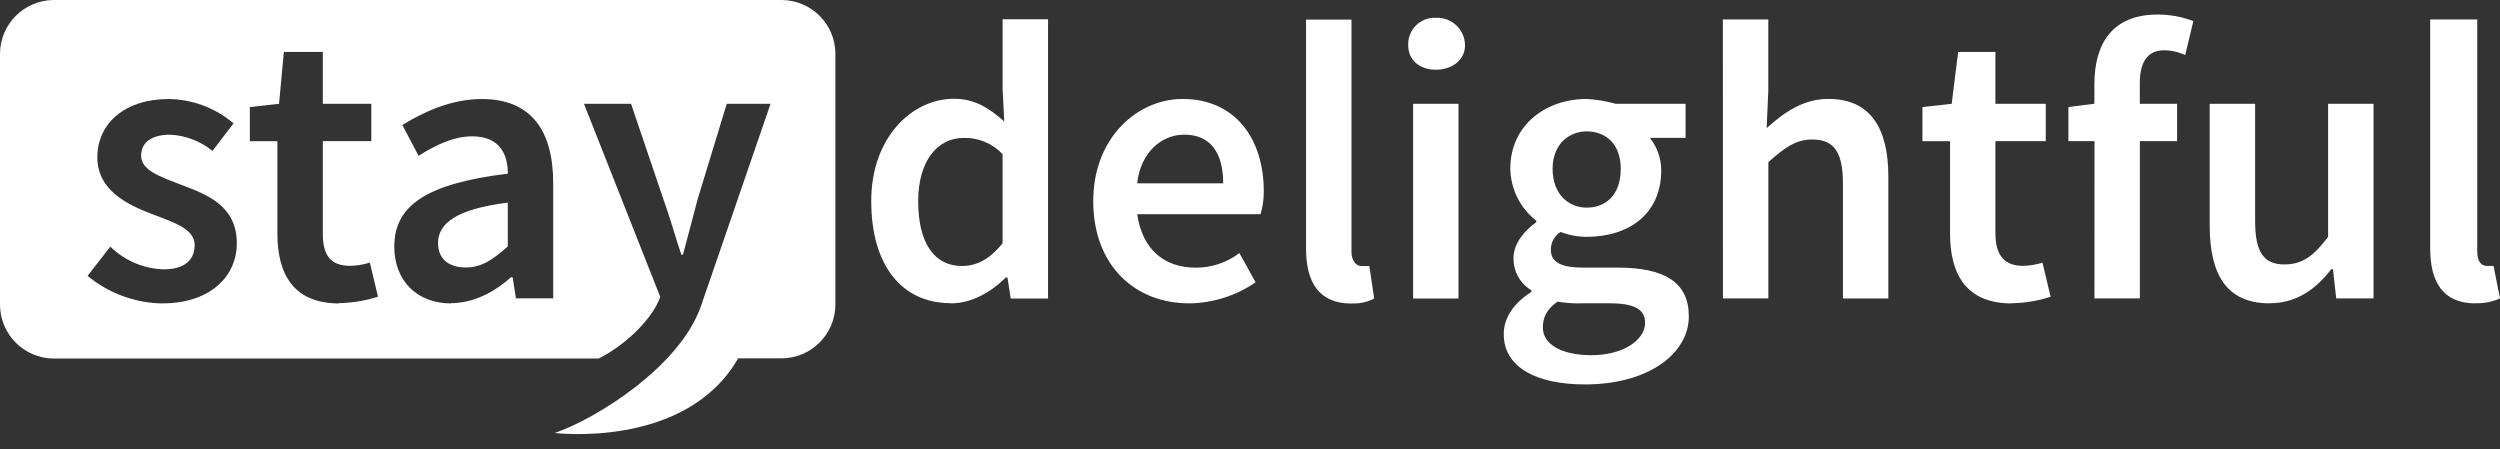 <?xml version="1.0" encoding="utf-8"?>
<svg width="474.41" height="85.241" viewBox="12.253 -927.042 474.41 85.241" xmlns="http://www.w3.org/2000/svg">
  <rect x="12.253" y="-927.042" width="474.41" height="85.241" fill="#333333" stroke="none"/>
  <defs>
    <style>.cls-1,.cls-14,.cls-51,.cls-52,.cls-68,.cls-69,.cls-70,.cls-74,.cls-75,.cls-82,.cls-83,.cls-86,.cls-89,.cls-90,.cls-94{fill:none;}.cls-2,.cls-33,.cls-34,.cls-35,.cls-36,.cls-53,.cls-58,.cls-71,.cls-84{fill:#3a4042;}.cls-3{opacity:0.1;}.cls-4,.cls-59,.cls-7,.cls-8{fill:#fff;}.cls-5{fill:url(#New_Pattern_Swatch_11);}.cls-6{clip-path:url(#clip-path);}.cls-67,.cls-69,.cls-7,.cls-74,.cls-99{fill-rule:evenodd;}.cls-76,.cls-8{font-size:18px;}.cls-15,.cls-23,.cls-28,.cls-54,.cls-58,.cls-59,.cls-76,.cls-77,.cls-8,.cls-84,.cls-87{font-family:SourceSansPro-Regular, Source Sans Pro;}.cls-9{letter-spacing:-0.03em;}.cls-10{letter-spacing:0em;}.cls-11{letter-spacing:-0.04em;}.cls-12,.cls-33{letter-spacing:-0.01em;}.cls-13{letter-spacing:-0.02em;}.cls-14{stroke:#fff;}.cls-14,.cls-51,.cls-52,.cls-53,.cls-68,.cls-69,.cls-70,.cls-74,.cls-75,.cls-82,.cls-83,.cls-86{stroke-miterlimit:10;}.cls-15,.cls-23,.cls-59{font-size:38px;}.cls-15{fill:#1063d5;}.cls-16{letter-spacing:-0.01em;}.cls-17{letter-spacing:-0.01em;}.cls-18{letter-spacing:0em;}.cls-19{letter-spacing:0em;}.cls-20{letter-spacing:0em;}.cls-21{letter-spacing:-0.02em;}.cls-22{letter-spacing:-0.02em;}.cls-23,.cls-28,.cls-95,.cls-97,.cls-99{fill:#007aff;}.cls-24{letter-spacing:-0.02em;}.cls-25{letter-spacing:-0.02em;}.cls-26{letter-spacing:-0.01em;}.cls-27{letter-spacing:-0.01em;}.cls-28{font-size:27px;}.cls-29{letter-spacing:-0.02em;}.cls-30{letter-spacing:-0.01em;}.cls-31,.cls-71{letter-spacing:-0.02em;}.cls-32{letter-spacing:0em;}.cls-34{letter-spacing:-0.01em;}.cls-35{letter-spacing:0.01em;}.cls-36,.cls-65{letter-spacing:-0.01em;}.cls-37{letter-spacing:0em;}.cls-38{letter-spacing:-0.01em;}.cls-39{letter-spacing:-0.02em;}.cls-40{letter-spacing:0em;}.cls-41{letter-spacing:0.01em;}.cls-42{letter-spacing:-0.03em;}.cls-43{letter-spacing:0em;}.cls-44{letter-spacing:0.02em;}.cls-45{letter-spacing:-0.02em;}.cls-46{letter-spacing:-0.04em;}.cls-47,.cls-54,.cls-67,.cls-76,.cls-77,.cls-87,.cls-91{fill:#3eb;}.cls-48{letter-spacing:-0.02em;}.cls-49{letter-spacing:-0.01em;}.cls-50{letter-spacing:-0.05em;}.cls-51,.cls-74,.cls-83{stroke:#007aff;}.cls-51,.cls-52{stroke-width:3px;}.cls-52,.cls-53,.cls-68,.cls-69,.cls-70,.cls-75,.cls-82,.cls-86,.cls-94{stroke:#3eb;}.cls-54,.cls-84{font-size:21px;}.cls-55{letter-spacing:-0.02em;}.cls-56{letter-spacing:-0.01em;}.cls-57{letter-spacing:0em;}.cls-58,.cls-77{font-size:17px;}.cls-60{letter-spacing:0em;}.cls-61{letter-spacing:-0.02em;}.cls-62{letter-spacing:0.01em;}.cls-63{letter-spacing:-0.05em;}.cls-64{letter-spacing:-0.02em;}.cls-66{letter-spacing:0.02em;}.cls-68{stroke-dasharray:1 2;}.cls-72{letter-spacing:-0.02em;}.cls-73{letter-spacing:0.01em;}.cls-75{stroke-dasharray:2.32 4.65;}.cls-78{letter-spacing:0em;}.cls-79{letter-spacing:-0.01em;}.cls-80{letter-spacing:-0.01em;}.cls-81{letter-spacing:-0.01em;}.cls-82{stroke-dasharray:2.31 4.62;}.cls-85{letter-spacing:-0.01em;}.cls-86{stroke-dasharray:3 4;}.cls-87{font-size:12px;}.cls-88{letter-spacing:-0.01em;}.cls-89,.cls-90{stroke:#ccc;}.cls-89,.cls-90,.cls-94{stroke-linecap:round;stroke-linejoin:round;}.cls-89,.cls-94{stroke-width:8px;}.cls-90{stroke-width:7.71px;}.cls-91,.cls-95{font-size:9.37px;font-family:SourceSansPro-Bold, Source Sans Pro;font-weight:700;}.cls-92{letter-spacing:-0.02em;}.cls-93{letter-spacing:-0.02em;}.cls-96{letter-spacing:-0.04em;}.cls-98{letter-spacing:-0.07em;}</style>
  </defs>
  <path class="cls-7" d="M 43.033 -869.471 C 52.273 -869.471 57.193 -874.701 57.193 -880.861 C 57.193 -887.941 51.653 -890.101 46.723 -891.941 C 42.723 -893.481 39.033 -894.711 39.033 -897.481 C 39.033 -899.941 40.883 -901.481 44.573 -901.481 C 47.5 -901.336 50.304 -900.256 52.573 -898.401 L 56.573 -903.631 C 53.136 -906.563 48.78 -908.197 44.263 -908.251 C 35.953 -908.251 30.723 -903.631 30.723 -897.172 C 30.723 -891.011 36.263 -888.241 41.193 -886.391 C 45.193 -884.851 49.193 -883.621 49.193 -880.542 C 49.193 -877.771 47.343 -875.931 43.343 -875.931 C 39.533 -876.032 35.903 -877.572 33.183 -880.241 L 28.873 -874.691 C 32.864 -871.394 37.857 -869.55 43.033 -869.461 Z M 117.533 -844.881 C 117.533 -844.881 142.463 -841.801 152.323 -859.042 L 160.633 -859.042 C 166.22 -859.096 170.734 -863.615 170.783 -869.201 L 170.783 -916.881 C 170.734 -922.468 166.22 -926.987 160.633 -927.042 L 22.403 -927.042 C 16.816 -926.987 12.302 -922.468 12.253 -916.881 L 12.253 -869.161 C 12.302 -863.574 16.816 -859.056 22.403 -859.001 L 125.843 -859.001 C 131.393 -861.771 136.313 -867.001 137.543 -870.701 L 123.073 -907.341 L 132.003 -907.341 L 138.163 -889.181 C 139.393 -885.792 140.313 -882.401 141.543 -878.711 L 141.853 -878.711 C 142.783 -882.091 143.703 -885.781 144.623 -889.181 L 150.163 -907.341 L 158.473 -907.341 L 145.243 -868.881 C 141.243 -857.491 125.533 -847.641 117.533 -844.881 Z M 76.593 -869.511 C 79.102 -869.569 81.591 -869.983 83.983 -870.741 L 82.443 -877.211 C 81.245 -876.834 79.999 -876.628 78.743 -876.601 C 75.053 -876.601 73.513 -878.451 73.513 -882.751 L 73.513 -900.261 L 82.713 -900.261 L 82.713 -907.341 L 73.513 -907.341 L 73.513 -917.191 L 66.123 -917.191 L 65.203 -907.341 L 59.663 -906.721 L 59.663 -900.251 L 64.893 -900.251 L 64.893 -882.701 C 64.893 -875.011 67.973 -869.461 76.593 -869.461 Z M 97.833 -869.511 C 102.143 -869.511 106.143 -871.661 109.223 -874.431 L 109.533 -874.431 L 110.153 -870.431 L 117.233 -870.431 L 117.233 -892.251 C 117.233 -902.411 112.923 -908.251 103.693 -908.251 C 97.843 -908.251 92.613 -905.781 88.603 -903.321 L 91.683 -897.471 C 95.063 -899.621 98.453 -901.172 101.843 -901.172 C 107.073 -901.172 108.623 -897.781 108.623 -894.091 C 93.533 -892.241 87.073 -888.241 87.073 -880.241 C 87.073 -873.771 91.383 -869.461 97.853 -869.461 Z M 100.603 -876.292 C 97.523 -876.292 95.373 -877.831 95.373 -880.901 C 95.373 -884.591 98.763 -887.361 108.613 -888.591 L 108.613 -880.281 C 105.843 -877.821 103.683 -876.281 100.613 -876.281 Z" transform="matrix(1, 0, 0, 1, -1.4210854715202004e-14, 0)"/>
  <path class="cls-4" d="M 192.653 -869.471 C 196.653 -869.471 200.353 -871.621 203.123 -874.391 L 203.433 -874.391 L 204.053 -870.391 L 211.133 -870.391 L 211.133 -923.391 L 202.513 -923.391 L 202.513 -910.151 L 202.823 -903.991 C 200.053 -906.451 197.283 -908.302 193.283 -908.302 C 185.283 -908.302 177.583 -900.911 177.583 -888.911 C 177.583 -876.601 183.423 -869.511 192.663 -869.511 Z M 194.803 -876.561 C 189.573 -876.561 186.493 -880.871 186.493 -888.871 C 186.493 -896.561 190.193 -900.871 195.113 -900.871 C 197.904 -900.949 200.594 -899.828 202.503 -897.792 L 202.503 -880.881 C 200.043 -877.802 197.573 -876.571 194.803 -876.571 Z M 237.903 -869.471 C 242.413 -869.524 246.806 -870.916 250.523 -873.471 L 247.443 -879.021 C 245.057 -877.202 242.134 -876.227 239.133 -876.251 C 232.973 -876.251 228.973 -879.941 228.053 -886.401 L 251.453 -886.401 C 251.879 -887.798 252.088 -889.252 252.073 -890.711 C 252.073 -900.871 246.533 -908.261 236.683 -908.261 C 228.053 -908.261 219.713 -900.881 219.713 -888.881 C 219.713 -876.571 227.713 -869.481 237.873 -869.481 Z M 228.053 -892.251 C 228.673 -898.101 232.673 -901.491 236.983 -901.491 C 241.913 -901.491 244.373 -898.101 244.373 -892.251 Z M 268.713 -869.471 C 270.207 -869.376 271.698 -869.694 273.023 -870.391 L 272.103 -876.552 L 270.563 -876.552 C 269.943 -876.552 268.713 -877.161 268.713 -879.321 L 268.713 -923.321 L 260.093 -923.321 L 260.093 -879.911 C 260.093 -873.441 262.553 -869.441 268.713 -869.441 Z M 280.413 -870.391 L 289.023 -870.391 L 289.023 -907.341 L 280.413 -907.341 Z M 284.713 -913.811 C 287.793 -913.811 290.263 -915.661 290.263 -918.431 C 290.245 -921.439 287.717 -923.821 284.713 -923.661 C 281.769 -923.8 279.344 -921.375 279.483 -918.431 C 279.483 -915.661 281.633 -913.811 284.713 -913.811 Z M 313.043 -854.091 C 325.043 -854.091 332.733 -859.931 332.733 -867.021 C 332.733 -873.481 328.123 -876.261 319.193 -876.261 L 312.713 -876.261 C 308.093 -876.261 306.553 -877.491 306.553 -879.641 C 306.523 -881.017 307.228 -882.305 308.403 -883.021 C 309.977 -882.419 311.648 -882.108 313.333 -882.101 C 321.333 -882.101 327.493 -886.411 327.493 -894.721 C 327.49 -896.958 326.733 -899.129 325.343 -900.881 L 332.113 -900.881 L 332.113 -907.341 L 318.873 -907.341 C 317.065 -907.848 315.208 -908.157 313.333 -908.261 C 305.633 -908.261 298.853 -903.331 298.853 -895.021 C 298.927 -891.16 300.739 -887.538 303.783 -885.161 L 303.783 -884.881 C 301.633 -883.341 299.463 -880.881 299.463 -878.111 C 299.405 -875.598 300.699 -873.247 302.853 -871.951 L 302.853 -871.641 C 299.463 -869.491 297.613 -866.721 297.613 -863.641 C 297.613 -857.172 304.083 -854.091 313.013 -854.091 Z M 313.353 -887.641 C 309.963 -887.641 306.883 -890.111 306.883 -895.031 C 306.883 -899.641 309.963 -902.111 313.353 -902.111 C 317.043 -902.111 319.813 -899.641 319.813 -895.031 C 319.813 -890.101 317.043 -887.641 313.353 -887.641 Z M 314.273 -859.641 C 308.423 -859.641 305.033 -861.792 305.033 -864.881 C 305.033 -866.731 305.653 -868.261 307.803 -869.802 C 309.431 -869.524 311.084 -869.421 312.733 -869.491 L 317.653 -869.491 C 321.963 -869.491 324.433 -868.571 324.433 -865.802 C 324.433 -862.411 320.113 -859.641 314.273 -859.641 Z M 339.203 -870.422 L 347.823 -870.422 L 347.823 -896.261 C 350.903 -899.031 353.053 -900.571 356.123 -900.571 C 360.123 -900.571 361.973 -898.411 361.973 -892.261 L 361.973 -870.401 L 370.593 -870.401 L 370.593 -893.491 C 370.593 -902.731 367.203 -908.271 359.203 -908.271 C 354.273 -908.271 350.583 -905.501 347.503 -902.731 L 347.813 -909.811 L 347.813 -923.351 L 339.193 -923.351 Z M 394.003 -869.501 C 396.512 -869.533 399 -869.947 401.383 -870.731 L 399.843 -877.201 C 398.648 -876.824 397.406 -876.619 396.153 -876.591 C 392.763 -876.591 390.913 -878.441 390.913 -882.741 L 390.913 -900.261 L 400.463 -900.261 L 400.463 -907.341 L 390.913 -907.341 L 390.913 -917.191 L 383.843 -917.191 L 382.613 -907.341 L 377.063 -906.721 L 377.063 -900.251 L 382.303 -900.251 L 382.303 -882.701 C 382.303 -875.011 385.383 -869.461 394.003 -869.461 Z M 409.703 -870.422 L 418.323 -870.422 L 418.323 -900.261 L 425.393 -900.261 L 425.393 -907.341 L 418.313 -907.341 L 418.313 -911.341 C 418.313 -915.341 419.853 -917.501 422.923 -917.501 C 424.308 -917.491 425.673 -917.177 426.923 -916.581 L 428.473 -923.042 C 426.308 -923.865 424.01 -924.285 421.693 -924.281 C 413.073 -924.281 409.693 -918.741 409.693 -911.042 L 409.693 -907.351 L 404.763 -906.731 L 404.763 -900.261 L 409.713 -900.261 Z M 442.953 -869.501 C 447.873 -869.501 451.573 -871.961 454.653 -875.971 L 454.963 -875.971 L 455.583 -870.422 L 462.663 -870.422 L 462.663 -907.341 L 454.043 -907.341 L 454.043 -882.091 C 451.273 -878.401 449.113 -876.861 445.733 -876.861 C 441.733 -876.861 440.193 -879.321 440.193 -885.161 L 440.193 -907.341 L 431.573 -907.341 L 431.573 -884.251 C 431.573 -874.711 434.953 -869.481 442.963 -869.481 Z M 482.043 -869.501 C 483.634 -869.448 485.215 -869.763 486.663 -870.422 L 485.433 -876.581 L 484.193 -876.581 C 483.273 -876.581 482.343 -877.191 482.343 -879.351 L 482.343 -923.351 L 473.413 -923.351 L 473.413 -879.941 C 473.413 -873.471 475.873 -869.471 482.023 -869.471 Z" transform="matrix(1, 0, 0, 1, -1.4210854715202004e-14, 0)"/>
</svg>

